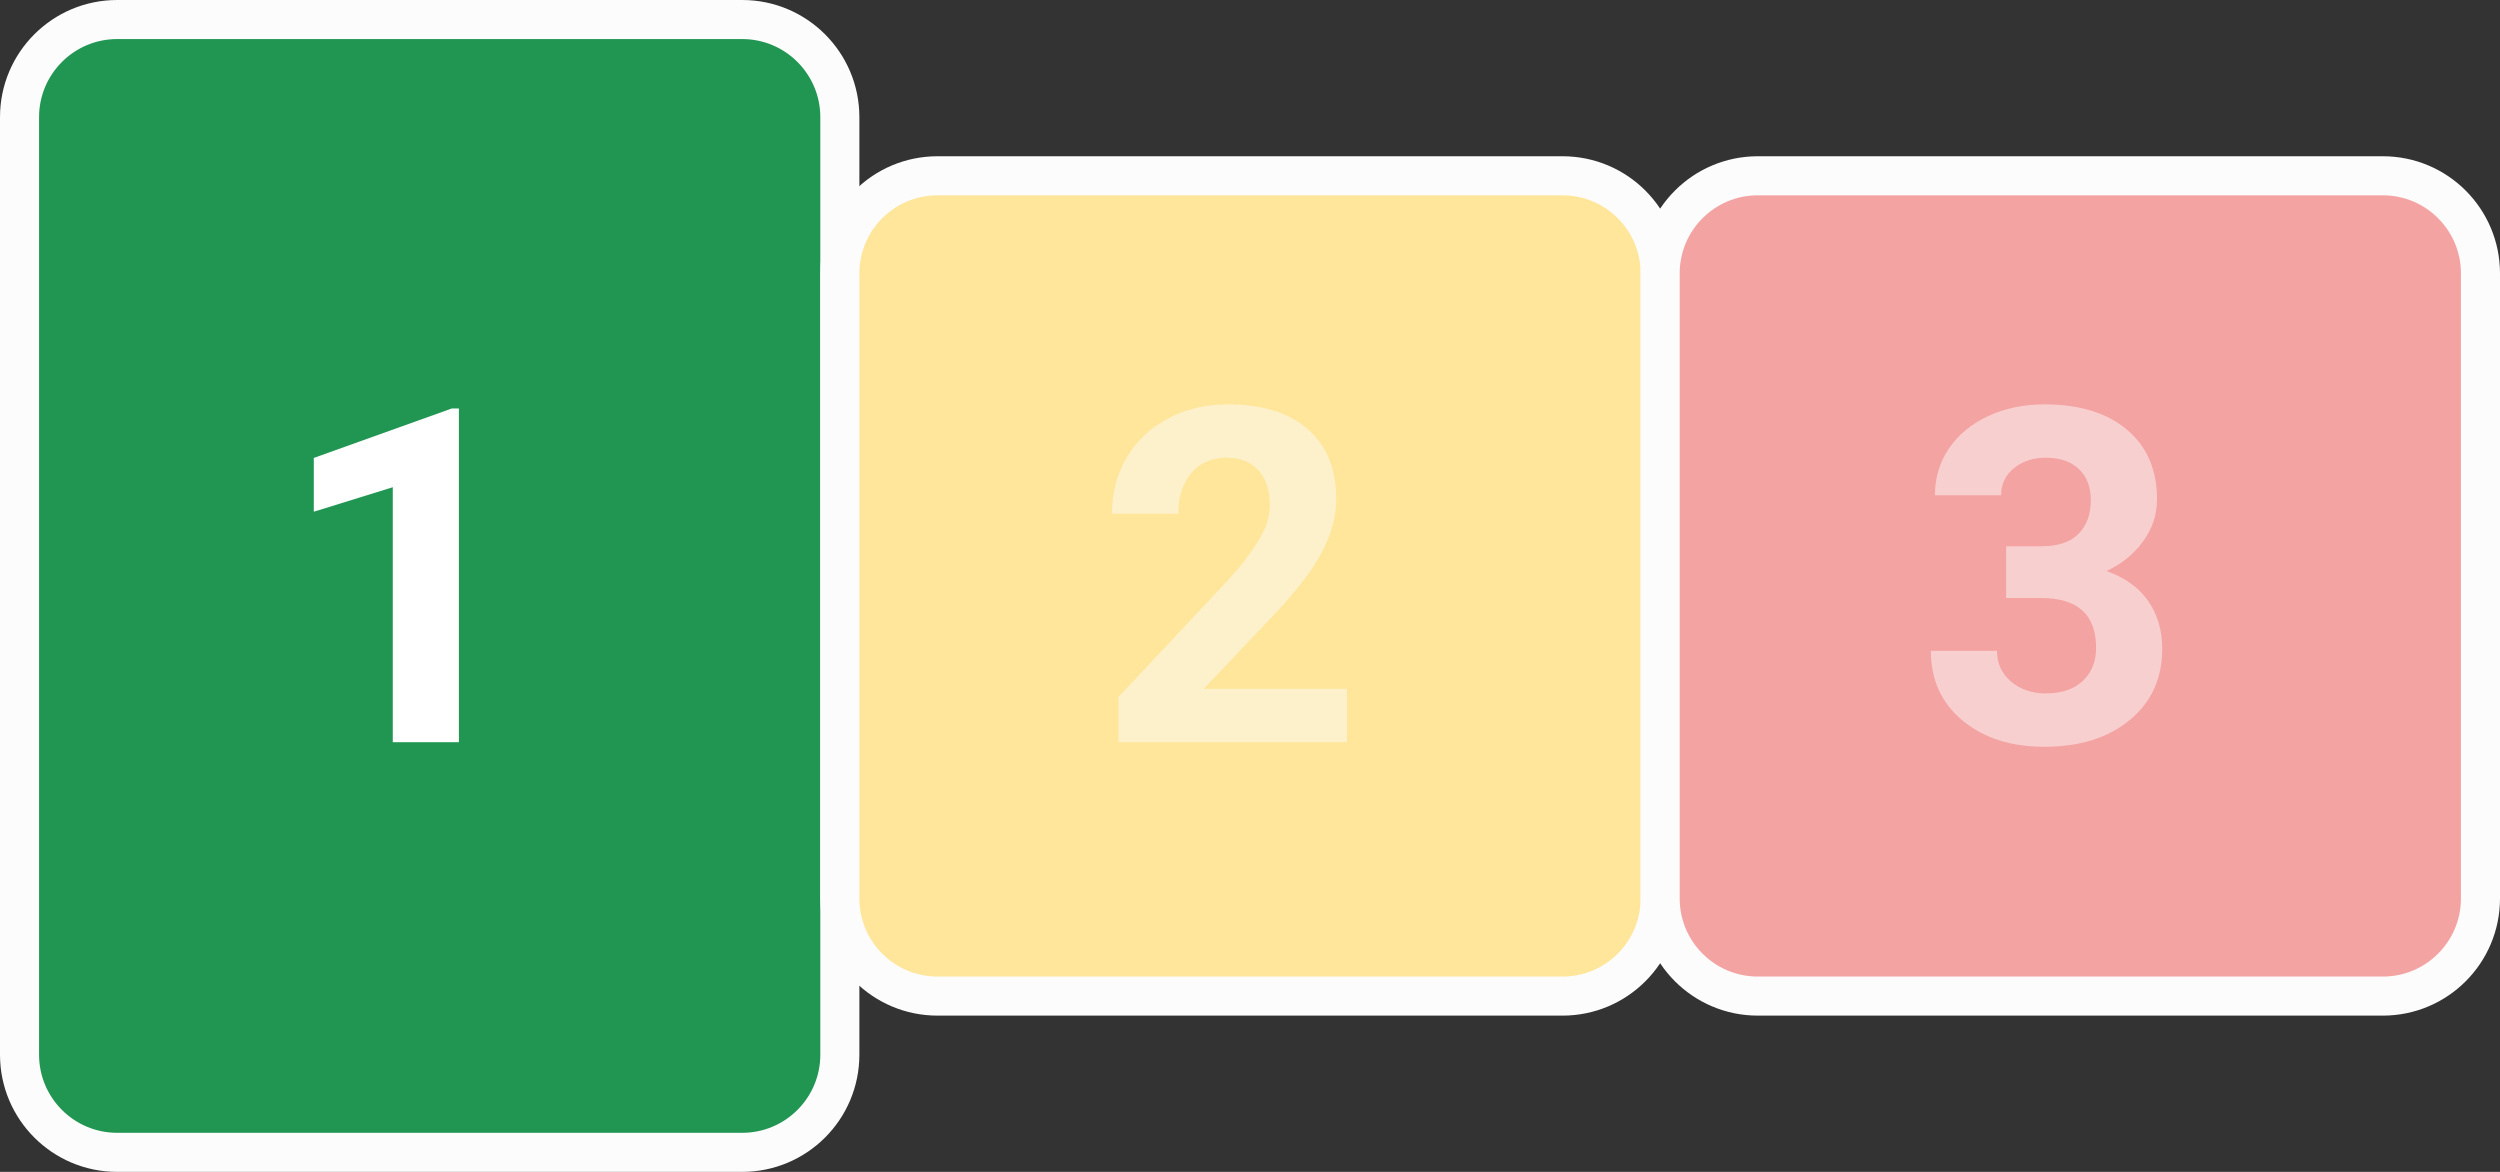 <svg width="64" height="30" viewBox="0 0 64 30" fill="none" xmlns="http://www.w3.org/2000/svg">
<rect x="0" y="0" width="64" height="30" fill="#333333" stroke="none"/>
<path d="M19 29.5C20.381 29.5 21.5 28.381 21.5 27L21.5 3C21.5 1.619 20.381 0.5 19 0.5L3 0.5C1.619 0.5 0.5 1.619 0.5 3L0.5 27C0.5 28.381 1.619 29.5 3 29.5L19 29.5Z" fill="#219653" stroke="#FCFCFC"/>
<path d="M11.748 19H10.055V12.473L8.033 13.1V11.723L11.566 10.457H11.748V19Z" fill="white"/>
<path d="M24 4.5C22.619 4.5 21.5 5.619 21.5 7V23C21.5 24.381 22.619 25.5 24 25.5H40C41.381 25.5 42.5 24.381 42.5 23V7C42.5 5.619 41.381 4.5 40 4.5H24Z" fill="#FFE69A" stroke="#FCFCFC"/>
<path opacity="0.5" d="M34.482 19H28.635V17.84L31.395 14.898C31.773 14.484 32.053 14.123 32.232 13.815C32.416 13.506 32.508 13.213 32.508 12.935C32.508 12.557 32.412 12.26 32.221 12.045C32.029 11.826 31.756 11.717 31.4 11.717C31.018 11.717 30.715 11.85 30.492 12.115C30.273 12.377 30.164 12.723 30.164 13.152H28.465C28.465 12.633 28.588 12.158 28.834 11.729C29.084 11.299 29.436 10.963 29.889 10.721C30.342 10.475 30.855 10.352 31.43 10.352C32.309 10.352 32.99 10.562 33.475 10.984C33.963 11.406 34.207 12.002 34.207 12.771C34.207 13.193 34.098 13.623 33.879 14.06C33.66 14.498 33.285 15.008 32.754 15.59L30.814 17.635H34.482V19Z" fill="#FCFCFC"/>
<path d="M45 4.5C43.619 4.5 42.5 5.619 42.5 7V23C42.5 24.381 43.619 25.5 45 25.5H61C62.381 25.5 63.5 24.381 63.5 23V7C63.5 5.619 62.381 4.5 61 4.5H45Z" fill="#F4A3A3" stroke="#FCFCFC"/>
<path opacity="0.5" d="M51.357 13.984H52.26C52.69 13.984 53.008 13.877 53.215 13.662C53.422 13.447 53.525 13.162 53.525 12.807C53.525 12.463 53.422 12.195 53.215 12.004C53.012 11.812 52.73 11.717 52.371 11.717C52.047 11.717 51.775 11.807 51.557 11.986C51.338 12.162 51.228 12.393 51.228 12.678H49.535C49.535 12.232 49.654 11.834 49.893 11.482C50.135 11.127 50.471 10.85 50.9 10.65C51.334 10.451 51.81 10.352 52.33 10.352C53.232 10.352 53.94 10.568 54.451 11.002C54.963 11.432 55.219 12.025 55.219 12.783C55.219 13.174 55.1 13.533 54.861 13.861C54.623 14.19 54.31 14.441 53.924 14.617C54.404 14.789 54.762 15.047 54.996 15.391C55.234 15.734 55.353 16.141 55.353 16.609C55.353 17.367 55.076 17.975 54.522 18.432C53.971 18.889 53.24 19.117 52.33 19.117C51.478 19.117 50.781 18.893 50.238 18.443C49.699 17.994 49.43 17.4 49.43 16.662H51.123C51.123 16.982 51.242 17.244 51.48 17.447C51.723 17.65 52.02 17.752 52.371 17.752C52.773 17.752 53.088 17.646 53.315 17.436C53.545 17.221 53.66 16.938 53.66 16.586C53.66 15.734 53.191 15.309 52.254 15.309H51.357V13.984Z" fill="#FCFCFC"/>
</svg>
